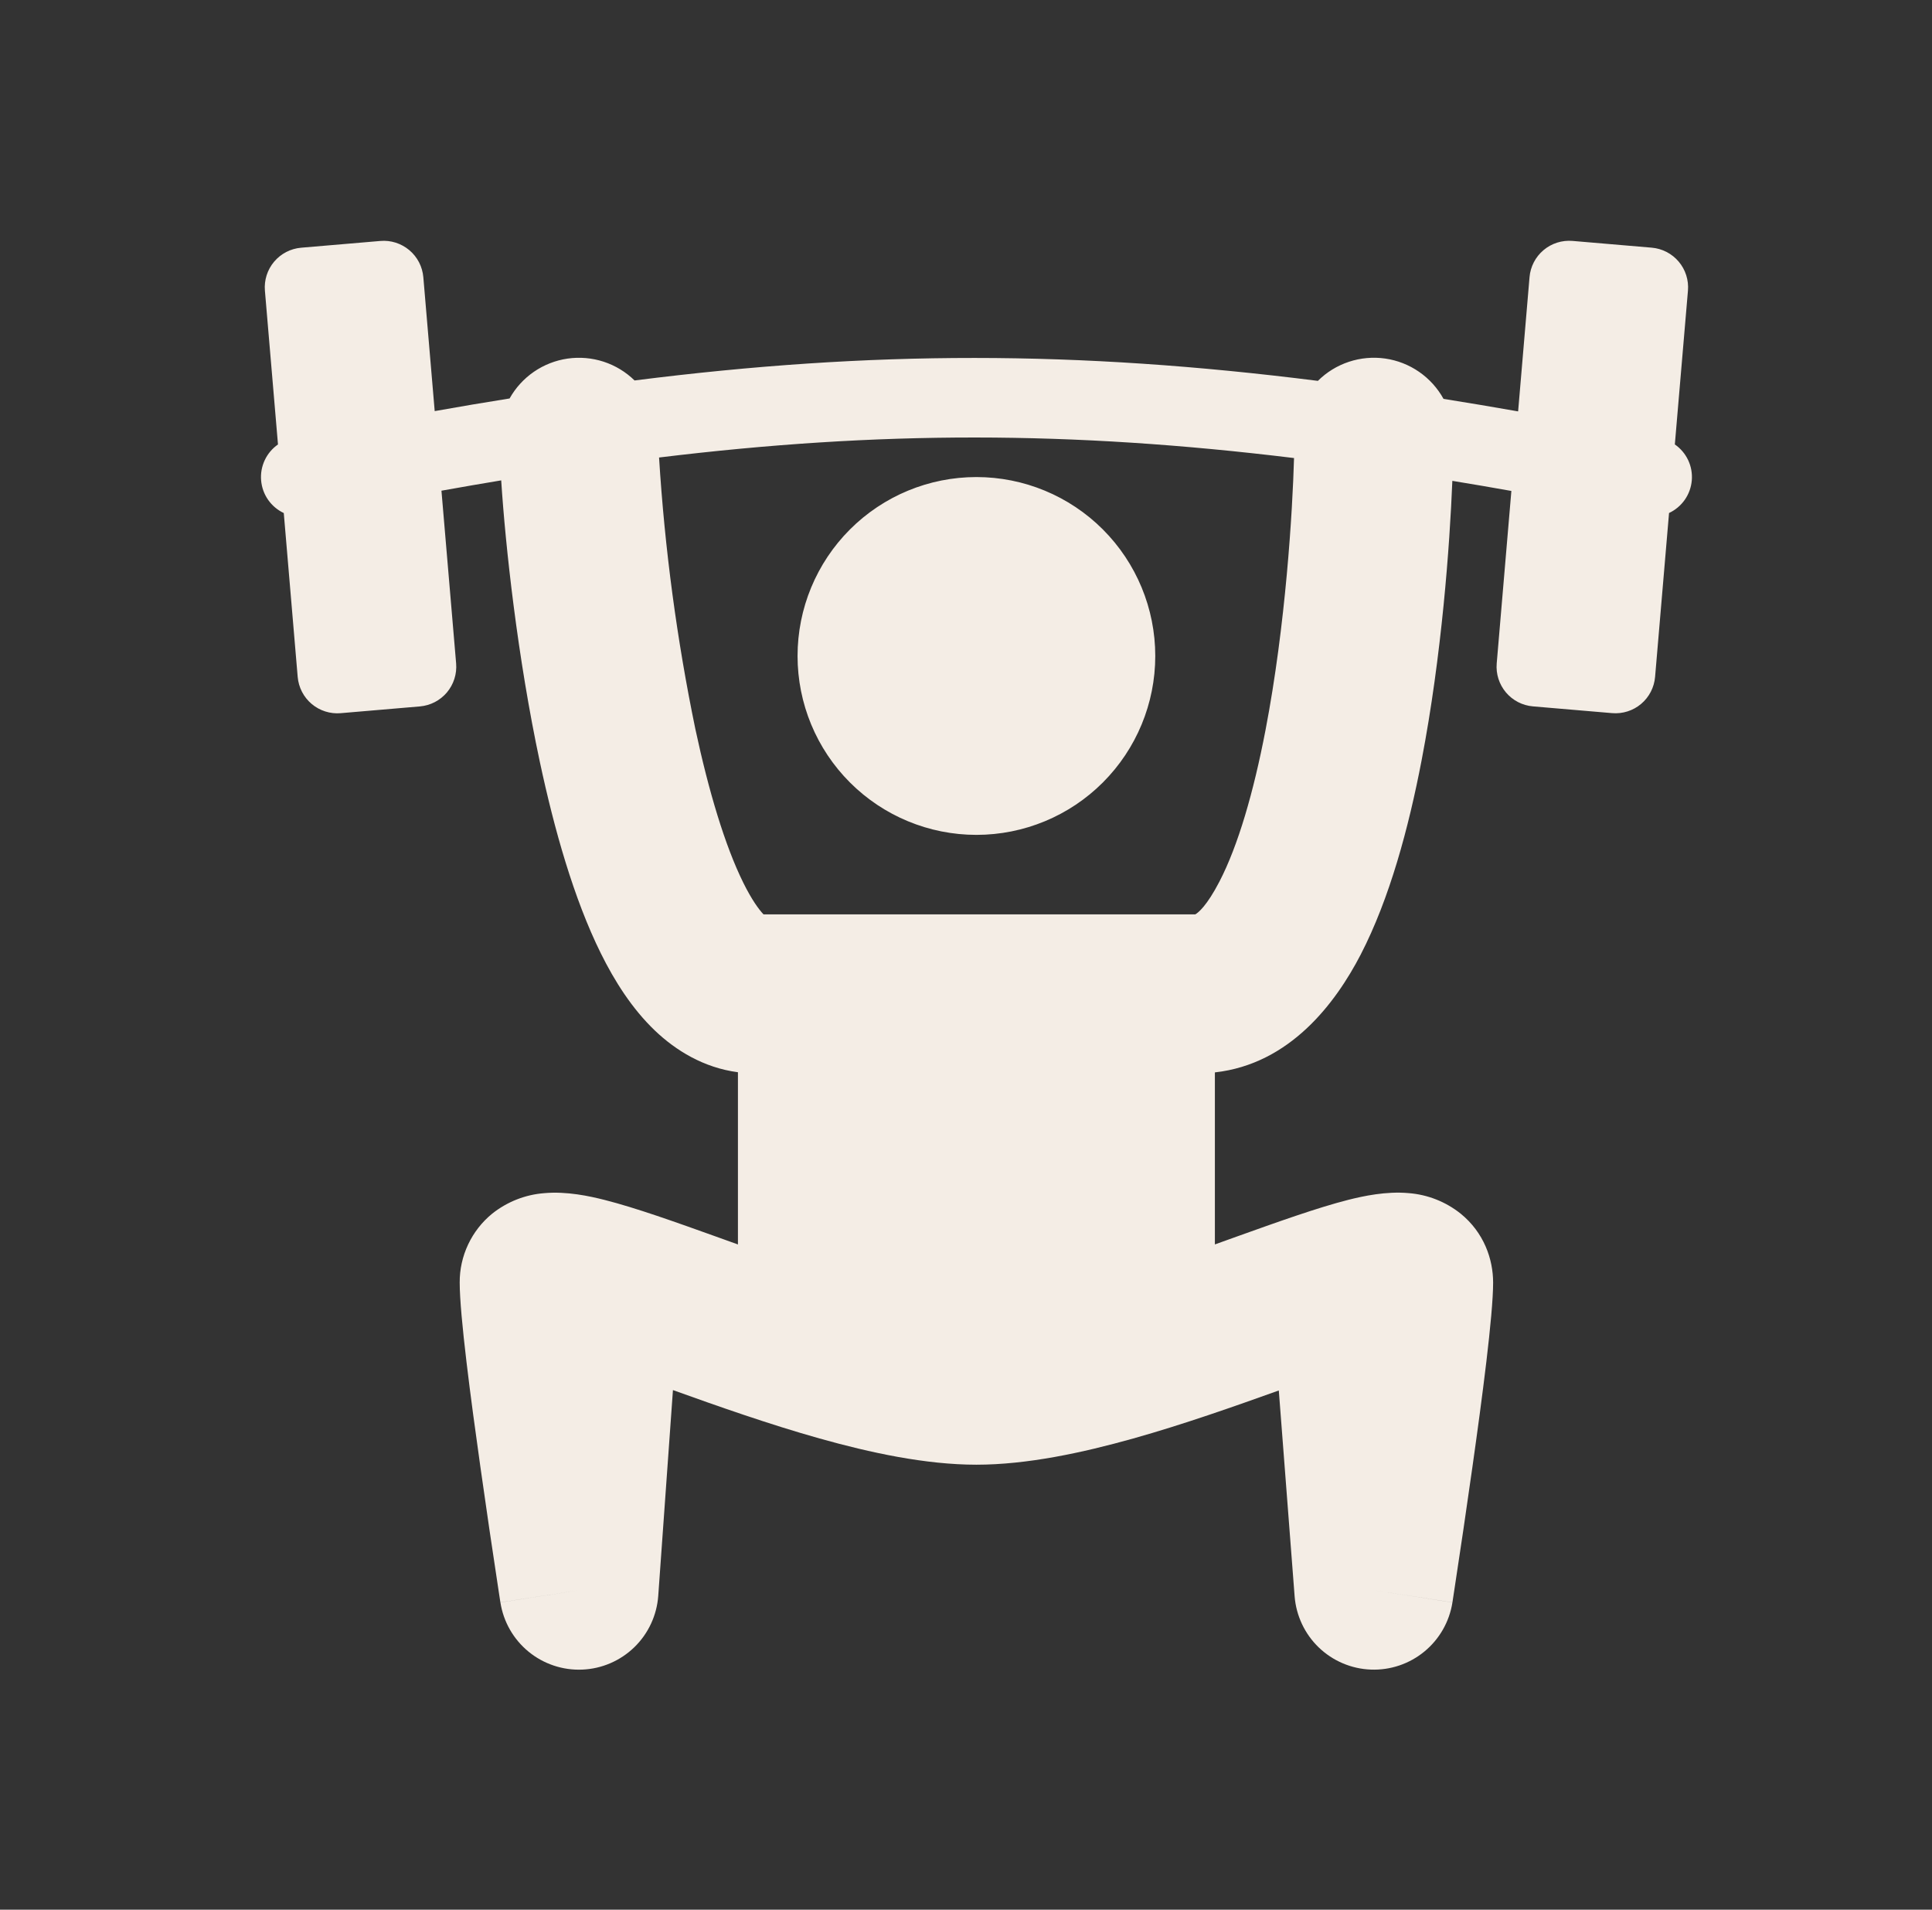 <svg width="85" height="84" viewBox="0 0 85 84" fill="none" xmlns="http://www.w3.org/2000/svg">
<rect x="0" y="0" width="85" height="84" fill="#333333" stroke="none"/>
<path fill-rule="evenodd" clip-rule="evenodd" d="M18.625 12.194C18.605 11.965 18.541 11.742 18.436 11.538C18.33 11.334 18.186 11.153 18.01 11.005C17.834 10.857 17.631 10.745 17.413 10.675C17.194 10.605 16.963 10.579 16.735 10.599L13.249 10.896C12.788 10.935 12.36 11.156 12.061 11.51C11.762 11.864 11.616 12.323 11.655 12.785L12.23 19.55C11.978 19.726 11.777 19.964 11.647 20.242C11.517 20.52 11.462 20.827 11.488 21.132C11.514 21.438 11.619 21.731 11.794 21.983C11.97 22.235 12.208 22.436 12.485 22.567L13.097 29.775C13.117 30.004 13.181 30.227 13.287 30.431C13.392 30.635 13.537 30.817 13.713 30.965C13.889 31.113 14.092 31.225 14.311 31.294C14.53 31.364 14.76 31.39 14.989 31.37L18.474 31.073C18.936 31.033 19.363 30.812 19.662 30.458C19.96 30.104 20.106 29.646 20.068 29.184L19.422 21.584C20.313 21.424 21.189 21.273 22.051 21.13C22.236 24.015 22.768 28.91 23.752 33.519C24.38 36.457 25.24 39.524 26.436 41.937C27.031 43.14 27.804 44.371 28.827 45.344C29.733 46.204 30.955 46.965 32.466 47.164V54.739L31.898 54.535L31.508 54.395C29.75 53.765 27.963 53.125 26.601 52.781C25.938 52.613 24.936 52.395 23.953 52.482C23.114 52.545 22.314 52.86 21.655 53.384C21.205 53.751 20.843 54.214 20.596 54.739C20.348 55.264 20.221 55.838 20.225 56.418C20.225 57.857 20.716 61.559 21.134 64.516C21.392 66.342 21.66 68.166 21.939 69.988L21.995 70.354L22.01 70.45L22.014 70.474V70.483L25.471 69.948L22.016 70.485C22.148 71.334 22.588 72.104 23.252 72.649C23.916 73.194 24.758 73.476 25.616 73.44C26.475 73.405 27.29 73.054 27.907 72.456C28.523 71.858 28.898 71.053 28.96 70.196L29.607 61.145C31.548 61.841 33.818 62.644 36.056 63.273C38.282 63.899 40.725 64.427 42.958 64.427C45.191 64.427 47.634 63.899 49.862 63.273C52.083 62.649 54.33 61.853 56.262 61.162L56.958 70.215C57.025 71.07 57.403 71.871 58.02 72.465C58.638 73.059 59.453 73.406 60.309 73.439C61.166 73.473 62.005 73.19 62.667 72.645C63.329 72.101 63.768 71.332 63.901 70.485L60.445 69.948L63.902 70.483V70.472L63.907 70.448L63.921 70.352L63.977 69.985C64.256 68.163 64.524 66.34 64.782 64.515C65.201 61.558 65.691 57.856 65.691 56.418C65.691 55.386 65.289 54.218 64.262 53.383C63.604 52.858 62.803 52.543 61.963 52.48C60.98 52.393 59.978 52.611 59.317 52.777C57.953 53.124 56.168 53.764 54.41 54.393L54.02 54.533L53.45 54.738V47.171C56.755 46.802 58.758 44.123 59.863 41.992C61.141 39.522 61.977 36.401 62.544 33.447C63.432 28.832 63.783 23.987 63.897 21.151C64.748 21.29 65.614 21.438 66.494 21.595L65.849 29.182C65.81 29.644 65.956 30.102 66.255 30.457C66.554 30.811 66.981 31.032 67.443 31.071L70.928 31.368C71.39 31.407 71.849 31.261 72.203 30.962C72.557 30.663 72.778 30.235 72.817 29.773L73.431 22.565C73.709 22.435 73.948 22.234 74.124 21.983C74.3 21.731 74.406 21.437 74.432 21.131C74.458 20.825 74.403 20.517 74.272 20.24C74.141 19.962 73.939 19.724 73.686 19.549L74.263 12.783C74.302 12.321 74.156 11.862 73.856 11.508C73.557 11.154 73.129 10.933 72.667 10.894L69.183 10.597C68.954 10.578 68.724 10.604 68.505 10.673C68.286 10.743 68.083 10.855 67.908 11.003C67.732 11.151 67.588 11.332 67.482 11.536C67.377 11.74 67.312 11.963 67.293 12.192L66.791 18.096C65.698 17.903 64.604 17.72 63.509 17.545C63.247 17.071 62.88 16.664 62.434 16.356C61.989 16.048 61.478 15.848 60.942 15.771C60.407 15.695 59.86 15.743 59.346 15.914C58.832 16.084 58.365 16.371 57.981 16.753C47.354 15.411 38.357 15.413 27.918 16.735C27.534 16.359 27.068 16.077 26.558 15.91C26.047 15.744 25.505 15.697 24.973 15.773C24.441 15.85 23.934 16.048 23.491 16.352C23.049 16.656 22.682 17.058 22.42 17.527C21.341 17.698 20.243 17.884 19.125 18.083L18.625 12.194ZM30.591 32.059C29.778 28.123 29.245 24.135 28.996 20.124C38.669 18.947 47.089 18.947 56.932 20.148C56.867 22.478 56.568 27.483 55.675 32.127C55.15 34.857 54.468 37.2 53.651 38.776C53.095 39.848 52.716 40.148 52.588 40.22H33.592C33.389 40.008 33.074 39.58 32.704 38.832C31.896 37.2 31.179 34.804 30.591 32.059ZM50.827 28.854C50.827 30.941 49.998 32.942 48.522 34.418C47.047 35.894 45.045 36.723 42.958 36.723C40.871 36.723 38.87 35.894 37.394 34.418C35.918 32.942 35.089 30.941 35.089 28.854C35.089 26.767 35.918 24.765 37.394 23.289C38.87 21.813 40.871 20.984 42.958 20.984C45.045 20.984 47.047 21.813 48.522 23.289C49.998 24.765 50.827 26.767 50.827 28.854Z" fill="#F4EDE5"/>
</svg>
